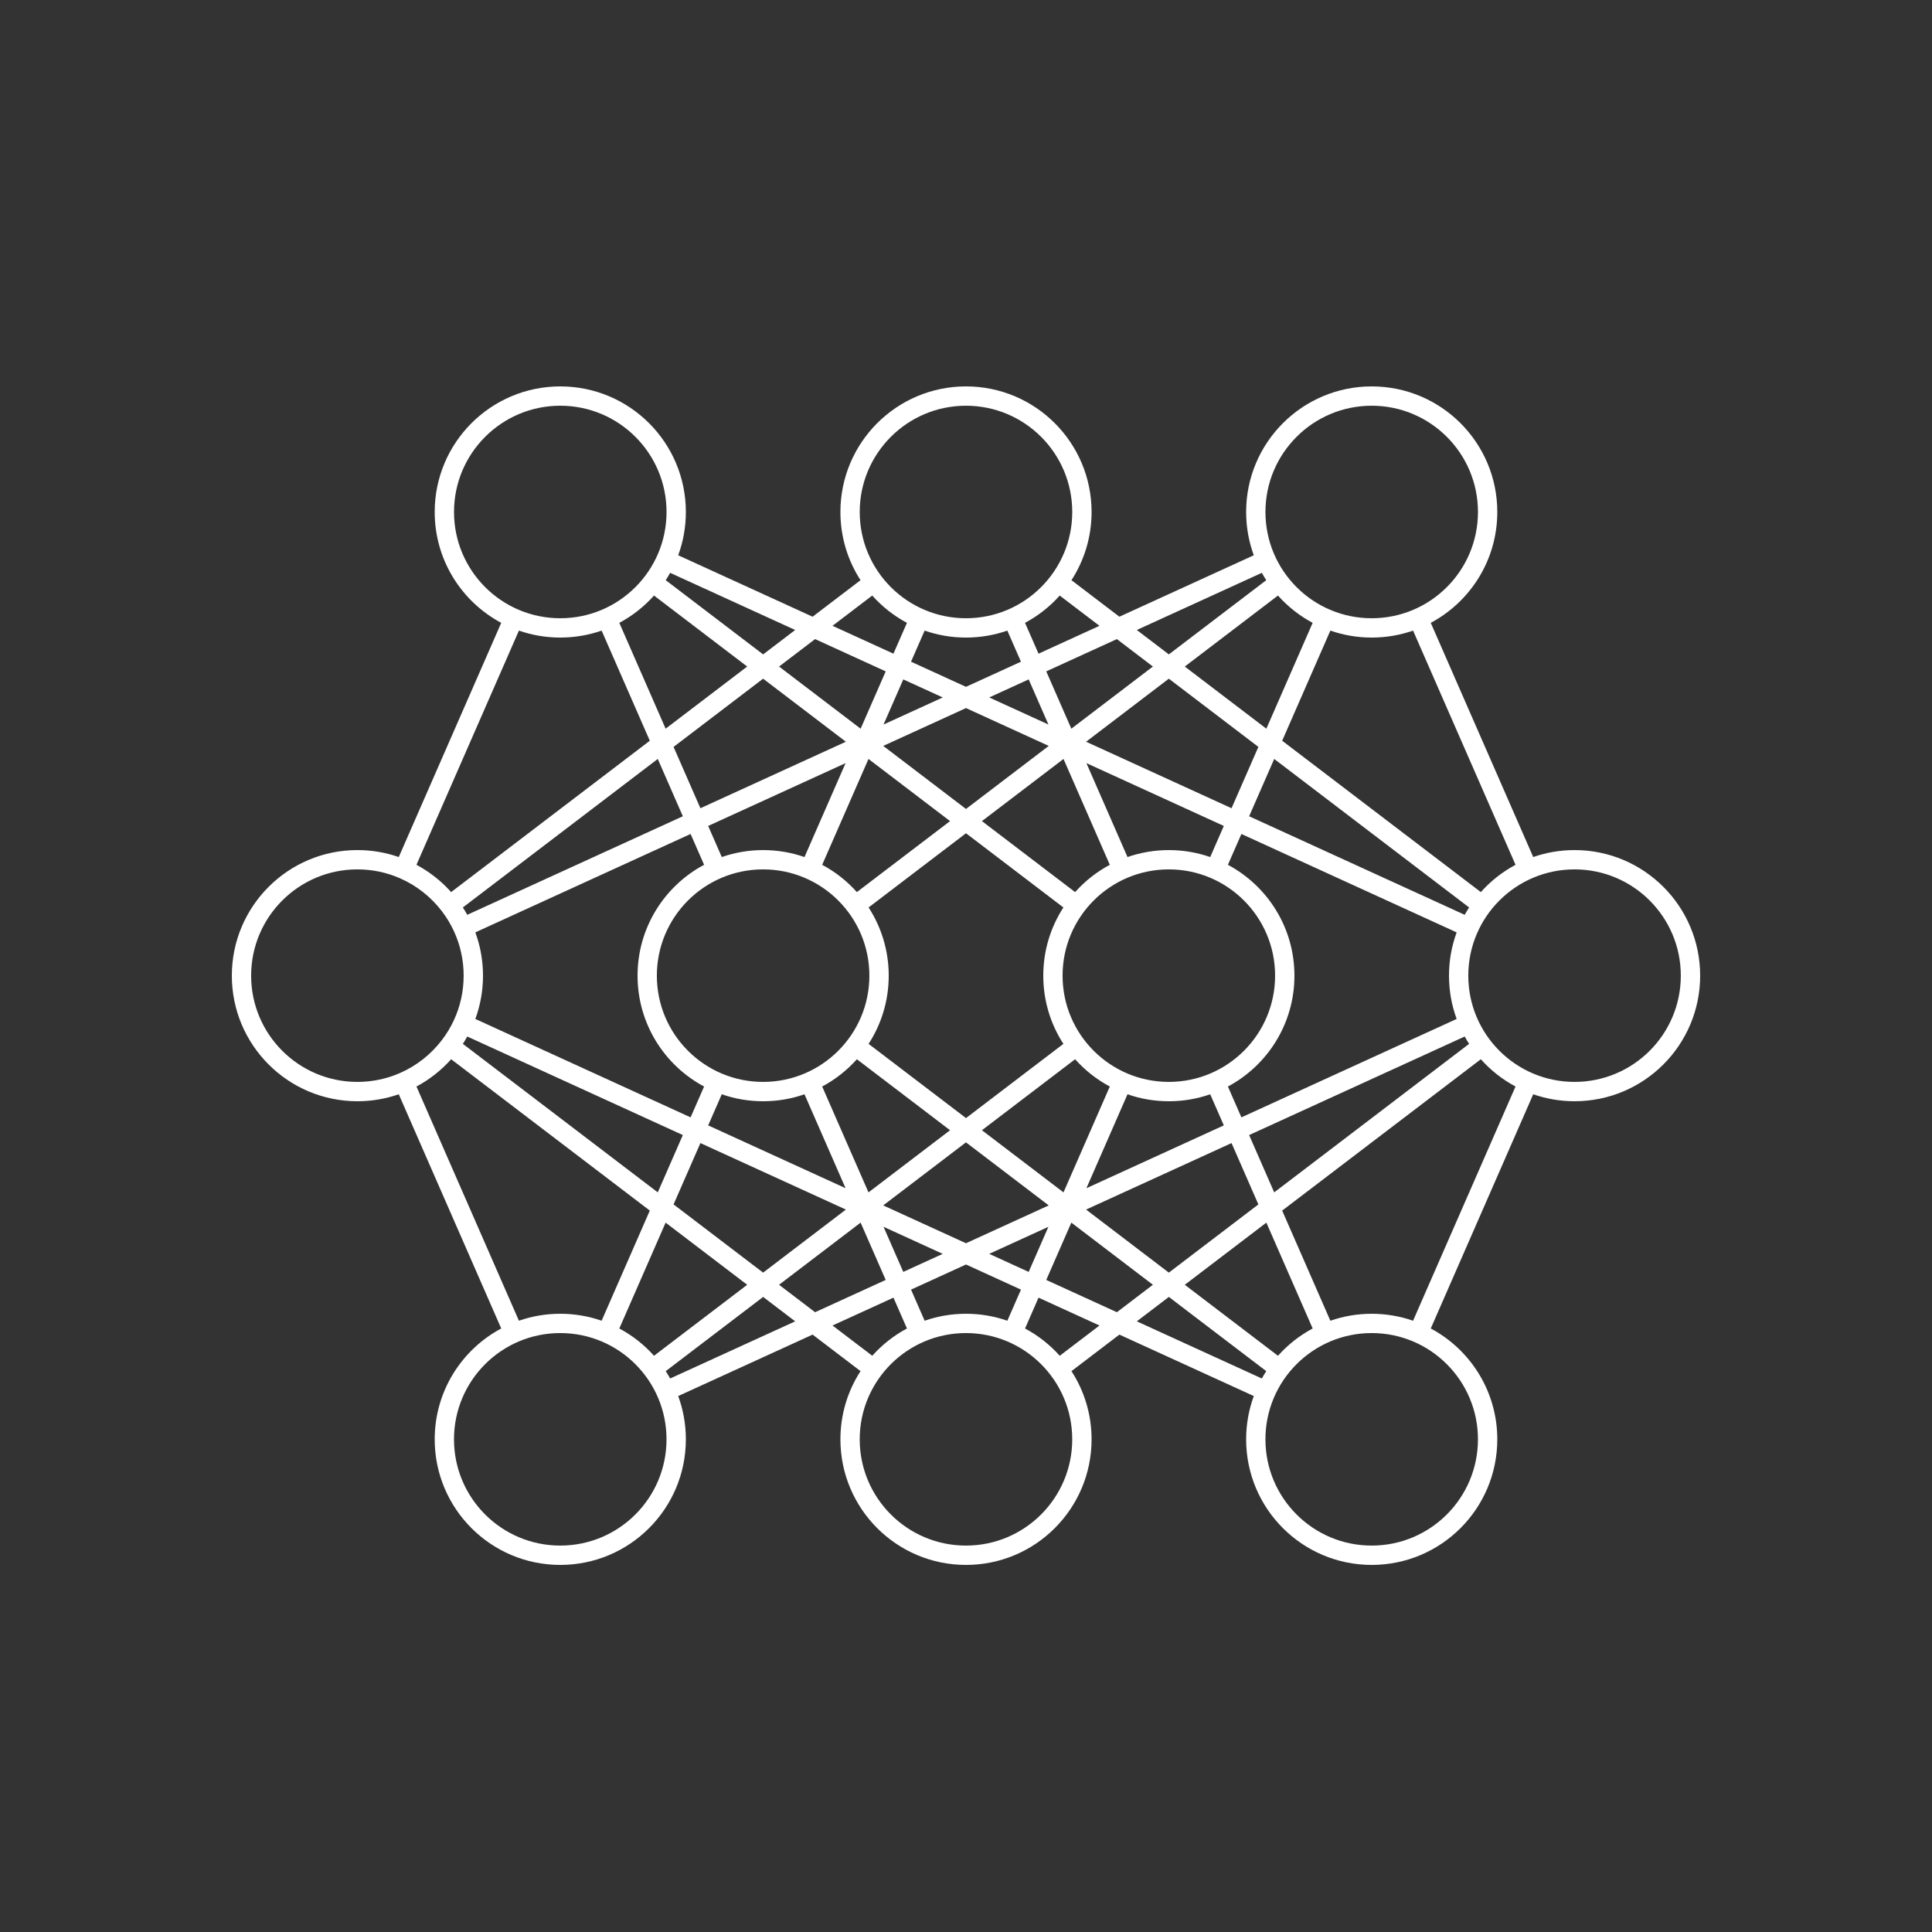 <?xml version="1.0" encoding="UTF-8"?>
<svg width="1200pt" height="1200pt" version="1.1" viewBox="0 0 1200 1200" xmlns="http://www.w3.org/2000/svg">
 <rect x="0" y="0" width="1200" height="1200" fill="#333333" stroke="none"/>
 <path d="m282 318c0-36.453 29.547-66 66-66s66 29.547 66 66-29.547 66-66 66-66-29.547-66-66zm66-78c-43.078 0-78 34.922-78 78 0 29.82 16.734 55.734 41.324 68.855l-63.641 145.47c-8.051-2.805-16.695-4.328-25.684-4.328-43.078 0-78 34.922-78 78s34.922 78 78 78c8.988 0 17.633-1.523 25.684-4.328l63.641 145.47c-24.59 13.121-41.324 39.035-41.324 68.855 0 43.078 34.922 78 78 78s78-34.922 78-78c0-9.449-1.68-18.504-4.758-26.887l83.48-38.16 29.773 22.684c-7.906 12.199-12.496 26.742-12.496 42.363 0 43.078 34.922 78 78 78s78-34.922 78-78c0-15.621-4.59-30.164-12.496-42.363l29.773-22.684 83.48 38.16c-3.078 8.383-4.758 17.438-4.758 26.887 0 43.078 34.922 78 78 78s78-34.922 78-78c0-29.82-16.734-55.734-41.324-68.855l63.641-145.47c8.043 2.805 16.688 4.328 25.684 4.328 43.078 0 78-34.922 78-78s-34.922-78-78-78c-8.996 0-17.641 1.523-25.684 4.328l-63.641-145.47c24.59-13.121 41.324-39.035 41.324-68.855 0-43.078-34.922-78-78-78s-78 34.922-78 78c0 9.449 1.68 18.504 4.758 26.887l-83.48 38.16-29.773-22.684c7.906-12.199 12.496-26.742 12.496-42.363 0-43.078-34.922-78-78-78s-78 34.922-78 78c0 15.621 4.59 30.164 12.496 42.363l-29.773 22.684-83.48-38.16c3.078-8.383 4.758-17.438 4.758-26.887 0-43.078-34.922-78-78-78zm529.68 580.33 63.641-145.47c-8.152-4.352-15.445-10.109-21.547-16.949l-123.39 94.008 29.93 68.414c8.043-2.805 16.688-4.328 25.684-4.328s17.641 1.523 25.684 4.328zm-62.359 4.816-28.762-65.746-50.664 38.602 57.879 44.094c6.102-6.84 13.395-12.598 21.547-16.949zm-28.828 26.492-60.496-46.094-19.902 15.164 77.656 35.496c0.863-1.555 1.777-3.078 2.742-4.566zm-223.17-26.492c-8.152 4.352-15.445 10.109-21.547 16.949l-24.68-18.801 37.848-17.301zm36.676-9.145c-8.996 0-17.641 1.523-25.684 4.328l-8.453-19.324 34.137-15.605 34.137 15.605-8.453 19.324c-8.043-2.805-16.688-4.328-25.684-4.328zm58.223 26.094c-6.102-6.84-13.395-12.598-21.547-16.949l8.379-19.152 37.848 17.301zm-241.98 14.109 77.656-35.496-19.902-15.164-60.496 46.094c0.965 1.488 1.879 3.012 2.742 4.566zm-10.023-14.109 57.879-44.094-50.664-38.602-28.762 65.746c8.152 4.352 15.445 10.109 21.547 16.949zm-32.539-21.766 29.93-68.414-123.39-94.008c-6.098 6.836-13.391 12.598-21.547 16.949l63.641 145.47c8.043-2.805 16.688-4.328 25.684-4.328s17.641 1.523 25.684 4.328zm536.07-176.53c0.863 1.555 1.777 3.078 2.742 4.566l-121.06 92.238-15.574-35.598zm-9.754-37.797c0 9.449 1.68 18.504 4.758 26.887l-133.7 61.121-8.379-19.152c24.59-13.121 41.324-39.035 41.324-68.855s-16.734-55.734-41.324-68.855l8.379-19.152 133.7 61.121c-3.078 8.383-4.758 17.438-4.758 26.887zm12.496-42.363c-0.965 1.488-1.879 3.012-2.742 4.566l-133.89-61.207 15.574-35.598zm28.828-26.492c-8.152 4.352-15.445 10.109-21.547 16.949l-123.39-94.008 29.93-68.414c8.043 2.805 16.688 4.328 25.684 4.328s17.641-1.523 25.684-4.328zm-189.64-4.816 8.453-19.324-85.344-39.016 25.523 58.34c8.043-2.805 16.688-4.328 25.684-4.328s17.641 1.523 25.684 4.328zm-62.359 4.816-28.762-65.746-50.664 38.602 57.879 44.094c6.102-6.84 13.395-12.598 21.547-16.949zm-28.828 26.492-60.496-46.094-60.496 46.094c7.906 12.199 12.496 26.742 12.496 42.363s-4.59 30.164-12.496 42.363l60.496 46.094 60.496-46.094c-7.906-12.199-12.496-26.742-12.496-42.363s4.59-30.164 12.496-42.363zm7.281 94.27-57.879 44.094 50.664 38.602 28.762-65.746c-8.152-4.352-15.445-10.109-21.547-16.949zm32.539 21.766-25.523 58.34 85.344-39.016-8.453-19.324c-8.043 2.805-16.688 4.328-25.684 4.328s-17.641-1.523-25.684-4.328zm-189.64-4.816c8.152-4.352 15.445-10.109 21.547-16.949l57.879 44.094-50.664 38.602zm-36.676 9.145c8.996 0 17.641-1.523 25.684-4.328l25.523 58.34-85.344-39.016 8.453-19.324c8.043 2.805 16.688 4.328 25.684 4.328zm-78-78c0 29.82 16.734 55.734 41.324 68.855l-8.379 19.152-133.7-61.121c3.078-8.391 4.758-17.449 4.758-26.887s-1.68-18.496-4.758-26.887l133.7-61.121 8.379 19.152c-24.59 13.121-41.324 39.035-41.324 68.855zm78-78c-8.996 0-17.641 1.523-25.684 4.328l-8.453-19.324 85.344-39.016-25.523 58.34c-8.043-2.805-16.688-4.328-25.684-4.328zm58.223 26.094c-6.102-6.84-13.395-12.598-21.547-16.949l28.762-65.746 50.664 38.602zm-115.98-198.3c-0.863 1.555-1.777 3.078-2.742 4.566l60.496 46.094 19.902-15.164zm-10.023 14.109c-6.102 6.84-13.395 12.598-21.547 16.949l28.762 65.746 50.664-38.602zm-32.539 21.766c-8.043 2.805-16.688 4.328-25.684 4.328s-17.641-1.523-25.684-4.328l-63.641 145.47c8.156 4.352 15.449 10.113 21.547 16.949l123.39-94.008zm168.09-21.766-24.68 18.801 37.848 17.301 8.379-19.152c-8.152-4.352-15.445-10.109-21.547-16.949zm32.539 21.766-8.453 19.324 34.137 15.605 34.137-15.605-8.453-19.324c-8.043 2.805-16.688 4.328-25.684 4.328s-17.641-1.523-25.684-4.328zm62.359-4.816 8.379 19.152 37.848-17.301-24.68-18.801c-6.102 6.84-13.395 12.598-21.547 16.949zm147.08-31.059-77.656 35.496 19.902 15.164 60.496-46.094c-0.965-1.488-1.879-3.012-2.742-4.566zm10.023 14.109-57.879 44.094 50.664 38.602 28.762-65.746c-8.152-4.352-15.445-10.109-21.547-16.949zm-259.78-51.906c0-36.453 29.547-66 66-66s66 29.547 66 66-29.547 66-66 66-66-29.547-66-66zm318-66c-36.453 0-66 29.547-66 66s29.547 66 66 66 66-29.547 66-66-29.547-66-66-66zm-368.1 162 22.379-17.047 43.859 20.051-15.574 35.598zm64.895 36.012 12.262-28.02 24.516 11.207zm-0.195 13.281 51.402-23.496 51.402 23.496-51.402 39.164zm167.5-49.293-50.664 38.602-15.574-35.598 43.859-20.051zm-64.895 36.012-12.262-28.02-24.516 11.207zm23.391 10.695 51.402-39.164 55.613 42.371-16.668 38.094zm-200.6-39.164 51.402 39.164-90.348 41.301-16.668-38.094zm-65.438 49.855 15.574 35.598-133.89 61.207c-0.863-1.555-1.777-3.078-2.742-4.566zm0 269.2-121.06-92.238c0.965-1.488 1.879-3.012 2.742-4.566l133.89 61.207zm9.824 7.484 16.668-38.094 90.348 41.301-51.402 39.164zm65.512 49.914 50.664-38.602 15.574 35.598-43.859 20.051zm101.67-19.199-24.516 11.207-12.262-28.02zm14.43-6.598-51.402-23.496 51.402-39.164 51.402 39.164zm14.43 6.598 36.777-16.812-12.262 28.02zm79.293 36.246-43.859-20.051 15.574-35.598 50.664 38.602zm32.277-24.59-51.402-39.164 90.348-41.301 16.668 38.094zm-570-184.46c0-36.453 29.547-66 66-66 9.422 0 18.367 1.969 26.457 5.516 10.328 4.523 19.285 11.621 26.047 20.488 2.957 3.871 5.488 8.078 7.539 12.551 3.824 8.352 5.957 17.641 5.957 27.445s-2.133 19.094-5.957 27.445c-2.051 4.473-4.582 8.68-7.539 12.551-6.762 8.867-15.719 15.965-26.047 20.488-8.09 3.547-17.035 5.516-26.457 5.516-36.453 0-66-29.547-66-66zm318-66c-36.453 0-66 29.547-66 66s29.547 66 66 66 66-29.547 66-66-29.547-66-66-66zm186 66c0-36.453 29.547-66 66-66s66 29.547 66 66-29.547 66-66 66-66-29.547-66-66zm318-66c-36.453 0-66 29.547-66 66s29.547 66 66 66 66-29.547 66-66-29.547-66-66-66zm-696 354c0-36.453 29.547-66 66-66s66 29.547 66 66-29.547 66-66 66-66-29.547-66-66zm318-66c-36.453 0-66 29.547-66 66s29.547 66 66 66 66-29.547 66-66-29.547-66-66-66zm186 66c0-36.453 29.547-66 66-66s66 29.547 66 66-29.547 66-66 66-66-29.547-66-66z" fill="#fff" fill-rule="evenodd"/>
</svg>
